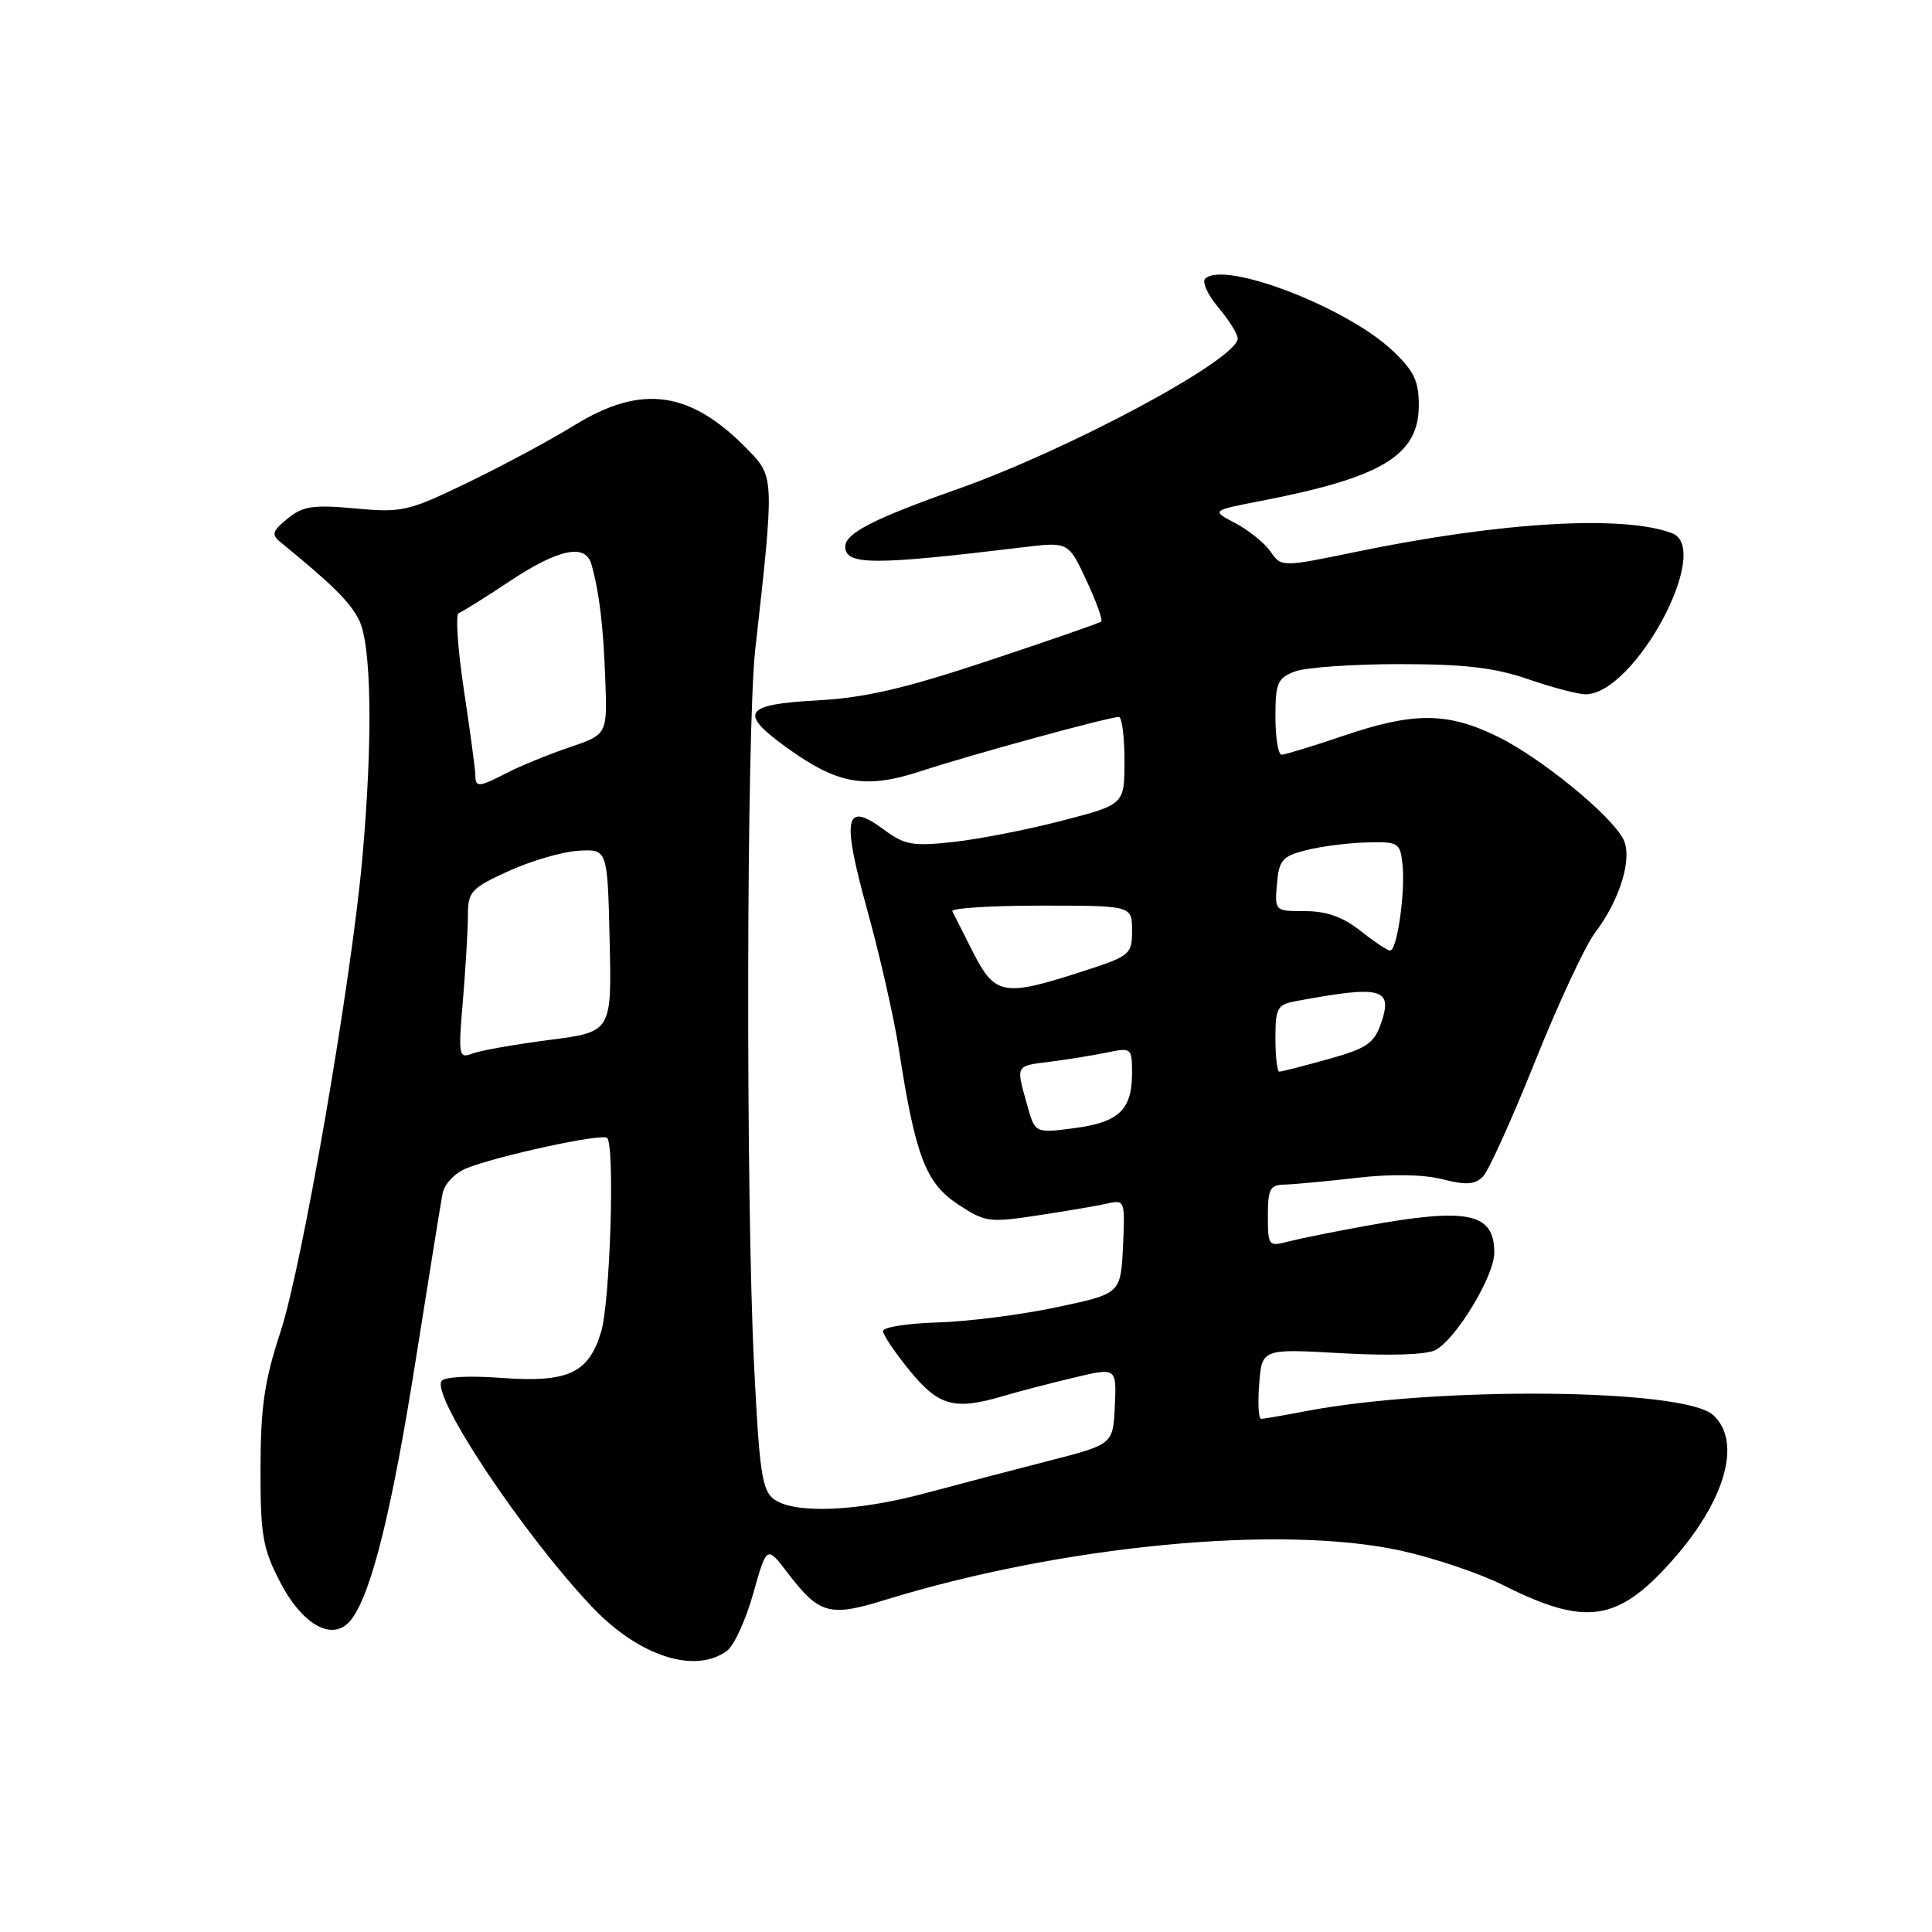 <?xml version="1.0" encoding="UTF-8" standalone="no"?>
<!DOCTYPE svg PUBLIC "-//W3C//DTD SVG 1.1//EN" "http://www.w3.org/Graphics/SVG/1.1/DTD/svg11.dtd" >
<svg xmlns="http://www.w3.org/2000/svg" xmlns:xlink="http://www.w3.org/1999/xlink" version="1.1" viewBox="0 0 256 256">
 <g >
 <path fill="currentColor"
d=" M 96.32 218.75 C 97.26 218.06 98.83 214.64 99.81 211.14 C 101.60 204.79 101.60 204.79 104.34 208.38 C 108.54 213.89 109.90 214.28 117.17 212.03 C 140.69 204.77 169.71 201.98 185.62 205.47 C 189.95 206.42 196.05 208.47 199.16 210.03 C 210.00 215.48 214.23 214.92 221.28 207.11 C 228.59 199.02 230.91 191.04 226.99 187.49 C 223.11 183.98 190.48 183.67 173.11 186.97 C 170.15 187.54 167.45 188.00 167.11 188.00 C 166.76 188.00 166.65 185.91 166.85 183.36 C 167.22 178.71 167.22 178.71 177.77 179.31 C 184.24 179.67 189.05 179.51 190.22 178.88 C 192.96 177.41 198.00 169.07 198.00 166.00 C 198.00 160.70 194.56 159.97 181.00 162.43 C 176.88 163.18 172.26 164.11 170.75 164.50 C 168.08 165.20 168.00 165.10 168.00 161.11 C 168.00 157.53 168.29 156.99 170.25 156.96 C 171.49 156.93 175.77 156.53 179.78 156.07 C 184.35 155.54 188.55 155.61 191.10 156.25 C 194.28 157.06 195.44 156.98 196.51 155.89 C 197.25 155.13 200.36 148.25 203.42 140.61 C 206.48 132.97 210.04 125.32 211.34 123.61 C 214.71 119.16 216.38 113.58 215.07 111.14 C 213.33 107.88 204.12 100.39 198.46 97.61 C 191.79 94.35 187.34 94.32 178.00 97.50 C 173.96 98.87 170.28 100.00 169.82 100.00 C 169.37 100.00 169.00 97.74 169.00 94.98 C 169.00 90.50 169.28 89.84 171.57 88.98 C 172.98 88.44 179.21 88.00 185.41 88.00 C 194.08 88.00 198.03 88.46 202.50 90.00 C 205.70 91.10 209.11 92.00 210.08 92.00 C 216.60 92.00 226.97 72.74 221.57 70.66 C 215.14 68.20 198.87 69.15 179.65 73.13 C 169.80 75.16 169.80 75.16 168.34 73.08 C 167.54 71.93 165.44 70.24 163.69 69.32 C 160.50 67.65 160.50 67.65 167.00 66.39 C 183.16 63.27 188.00 60.34 188.00 53.69 C 188.00 50.47 187.35 49.13 184.51 46.45 C 178.42 40.70 162.21 34.48 159.69 36.93 C 159.25 37.36 160.04 39.08 161.44 40.75 C 162.85 42.42 164.00 44.26 164.00 44.85 C 164.00 47.60 141.70 59.58 126.76 64.85 C 115.85 68.70 112.00 70.67 112.00 72.41 C 112.00 74.91 115.63 74.92 135.53 72.52 C 141.56 71.79 141.56 71.79 143.95 76.89 C 145.26 79.70 146.15 82.16 145.92 82.36 C 145.69 82.56 138.97 84.89 131.00 87.54 C 119.80 91.26 114.62 92.46 108.25 92.81 C 98.58 93.33 97.85 94.43 104.16 99.00 C 111.01 103.96 114.67 104.60 122.13 102.15 C 128.66 100.00 146.91 95.01 148.25 95.00 C 148.66 95.00 149.00 97.61 149.00 100.80 C 149.00 106.60 149.00 106.60 140.75 108.74 C 136.21 109.92 129.74 111.19 126.37 111.56 C 120.93 112.16 119.88 111.97 117.11 109.92 C 111.93 106.10 111.50 108.22 114.92 120.60 C 116.58 126.59 118.46 134.88 119.10 139.00 C 121.28 153.12 122.65 156.74 126.89 159.55 C 130.55 161.97 131.04 162.03 137.61 161.03 C 141.40 160.46 145.53 159.75 146.80 159.46 C 149.03 158.95 149.09 159.12 148.80 165.18 C 148.50 171.42 148.50 171.42 140.00 173.22 C 135.32 174.21 128.24 175.12 124.25 175.23 C 120.26 175.35 117.00 175.86 117.00 176.37 C 117.00 176.88 118.61 179.25 120.57 181.65 C 124.41 186.34 126.49 186.90 133.01 184.96 C 134.93 184.39 139.08 183.31 142.23 182.56 C 147.95 181.19 147.95 181.19 147.72 186.28 C 147.49 191.38 147.49 191.38 139.00 193.56 C 134.32 194.76 126.93 196.70 122.56 197.87 C 113.52 200.30 105.24 200.62 102.56 198.66 C 100.98 197.51 100.62 195.08 99.92 180.91 C 98.80 158.43 98.91 96.41 100.08 86.00 C 102.58 63.80 102.57 63.20 99.38 59.88 C 91.63 51.77 85.11 50.79 76.06 56.38 C 72.93 58.31 66.61 61.71 62.01 63.93 C 54.09 67.76 53.29 67.95 47.07 67.37 C 41.48 66.86 40.14 67.06 38.11 68.71 C 36.11 70.33 35.94 70.84 37.11 71.79 C 44.07 77.48 46.30 79.69 47.55 82.10 C 49.24 85.37 49.42 98.06 48.00 113.83 C 46.52 130.27 40.04 167.76 37.16 176.50 C 35.04 182.96 34.53 186.43 34.52 194.53 C 34.50 203.34 34.81 205.16 37.06 209.52 C 40.15 215.53 44.30 217.68 46.63 214.49 C 49.28 210.87 51.95 200.01 55.09 180.18 C 56.80 169.36 58.39 159.47 58.63 158.21 C 58.87 156.90 60.22 155.46 61.78 154.82 C 65.82 153.17 79.81 150.14 80.45 150.78 C 81.49 151.82 80.85 172.50 79.65 176.48 C 77.98 182.00 75.25 183.24 66.30 182.57 C 62.10 182.26 58.85 182.44 58.50 183.00 C 57.20 185.10 69.23 203.15 78.39 212.86 C 84.57 219.42 92.06 221.88 96.32 218.75 Z  M 136.08 146.33 C 134.61 141.07 134.50 141.26 139.25 140.67 C 141.59 140.37 144.96 139.82 146.75 139.45 C 149.92 138.79 150.00 138.86 150.00 142.20 C 150.00 147.06 148.25 148.72 142.32 149.49 C 137.14 150.17 137.14 150.17 136.08 146.33 Z  M 169.00 137.58 C 169.00 133.55 169.24 133.11 171.75 132.65 C 183.12 130.53 184.62 130.93 182.97 135.66 C 182.06 138.26 181.05 138.94 175.97 140.35 C 172.70 141.26 169.80 142.00 169.52 142.00 C 169.23 142.00 169.00 140.01 169.00 137.58 Z  M 61.34 132.52 C 61.70 128.22 62.00 123.17 62.00 121.29 C 62.00 118.15 62.41 117.70 67.37 115.43 C 70.33 114.08 74.49 112.86 76.62 112.73 C 80.50 112.50 80.50 112.50 80.78 124.61 C 81.06 136.73 81.06 136.73 72.78 137.80 C 68.23 138.39 63.64 139.20 62.59 139.60 C 60.78 140.30 60.71 139.94 61.34 132.52 Z  M 128.97 126.25 C 127.64 123.64 126.39 121.16 126.19 120.75 C 125.99 120.34 131.27 120.00 137.92 120.00 C 150.00 120.00 150.00 120.00 150.00 123.30 C 150.00 126.50 149.79 126.67 143.18 128.80 C 133.02 132.08 131.84 131.86 128.97 126.25 Z  M 180.24 123.32 C 177.95 121.50 175.78 120.73 172.94 120.73 C 168.91 120.73 168.90 120.71 169.20 117.15 C 169.46 113.99 169.91 113.46 173.00 112.67 C 174.93 112.17 178.53 111.70 181.00 111.63 C 185.27 111.51 185.52 111.65 185.83 114.44 C 186.25 118.10 185.12 126.02 184.19 125.95 C 183.81 125.93 182.03 124.74 180.24 123.32 Z  M 62.99 102.75 C 62.99 102.06 62.31 97.00 61.48 91.50 C 60.65 86.01 60.34 81.39 60.78 81.24 C 61.22 81.09 64.27 79.19 67.54 77.01 C 74.00 72.73 77.58 71.98 78.36 74.75 C 79.41 78.48 79.93 82.78 80.20 89.91 C 80.48 97.32 80.48 97.32 75.44 99.03 C 72.67 99.97 68.98 101.48 67.25 102.37 C 63.46 104.33 63.00 104.37 62.99 102.75 Z "/>
</g>
</svg>